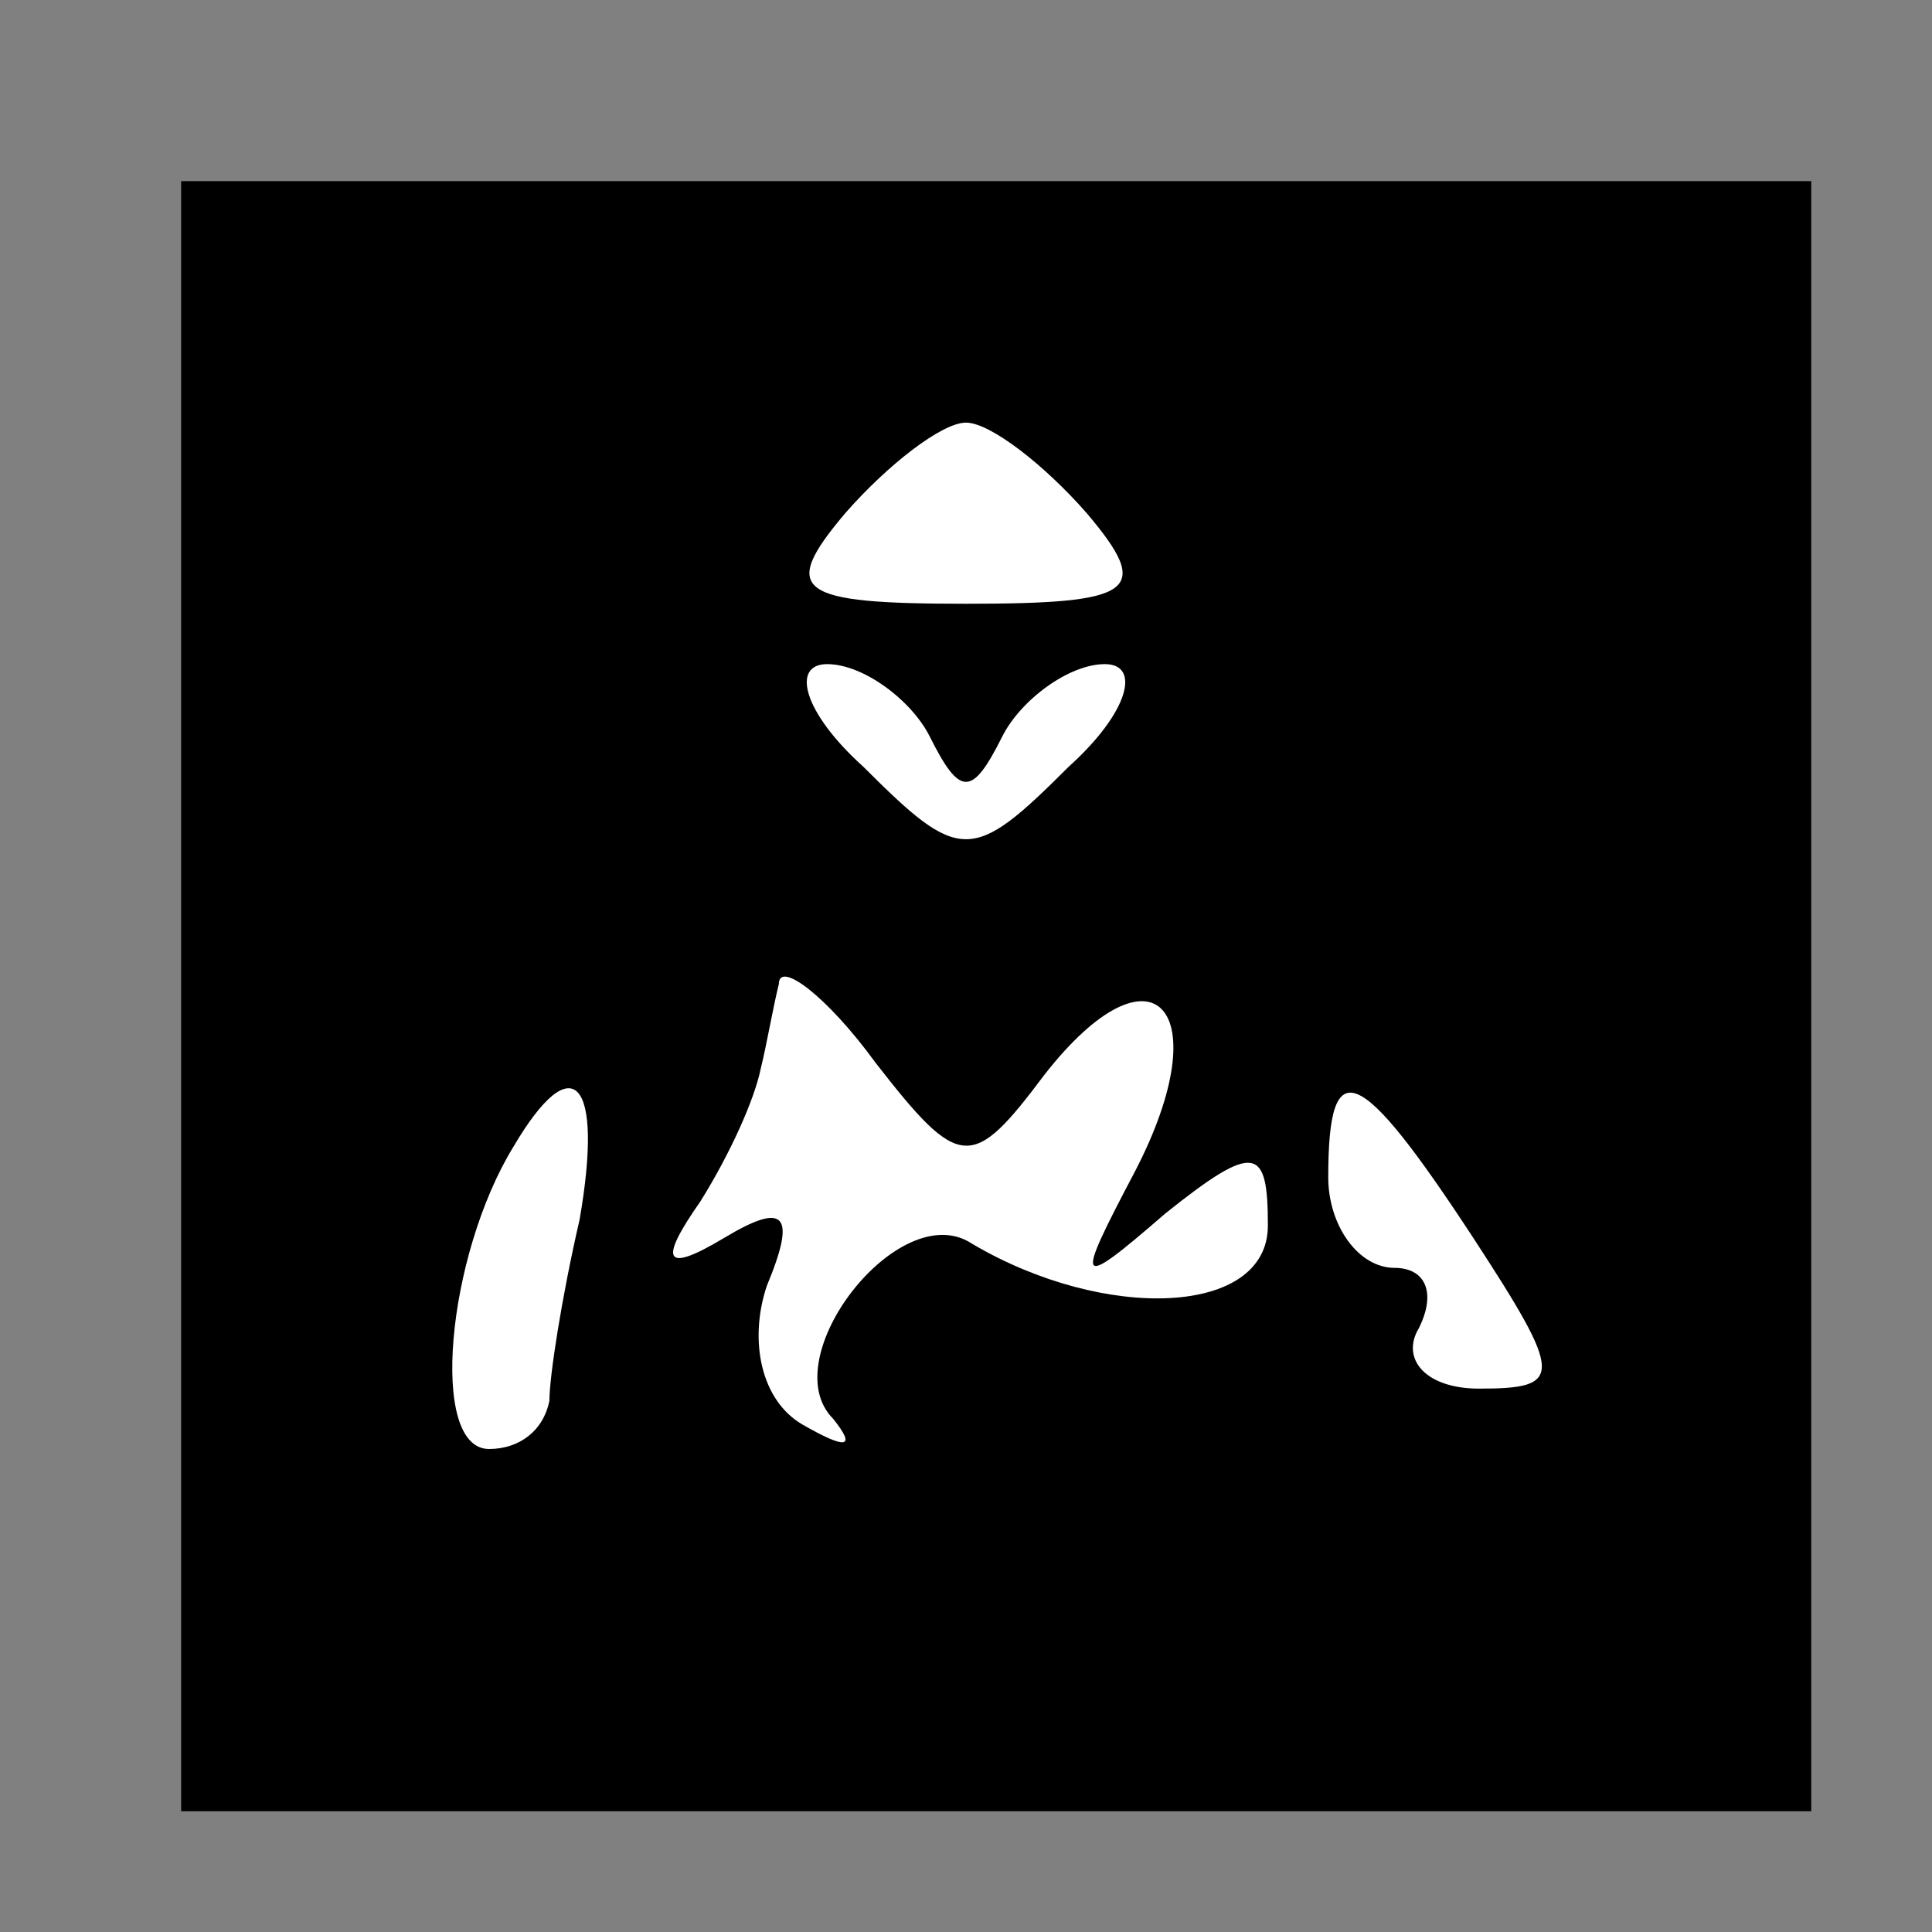 <?xml version="1.0" standalone="no"?>
<!DOCTYPE svg PUBLIC "-//W3C//DTD SVG 20010904//EN"
 "http://www.w3.org/TR/2001/REC-SVG-20010904/DTD/svg10.dtd">
<svg version="1.0" xmlns="http://www.w3.org/2000/svg"
 width="32pt" height="32pt" viewBox="0 0 32 32"
 preserveAspectRatio="xMidYMid meet">
<rect x="0" y="0" width="32" height="32" fill="#808080" stroke="none"/>
<g transform="translate(0,32) scale(0.1,-0.1)"
fill="#000000" stroke="none">
<path fill="#000000" stroke="none" d="M30 155 l0 -135 135 0 135 0 0 135 0
135 -135 0 -135 0 0 -135z"/>
<path fill="#ffffff" stroke="none" d="M180 235 c11 -13 8 -15 -20 -15 -28 0
-31 2 -20 15 7 8 16 15 20 15 4 0 13 -7 20 -15z"/>
<path fill="#ffffff" stroke="none" d="M154 198 c5 -10 7 -10 12 0 3 6 11 12
17 12 6 0 4 -8 -6 -17 -16 -16 -18 -16 -34 0 -10 9 -12 17 -6 17 6 0 14 -6 17
-12z"/>
<path fill="#ffffff" stroke="none" d="M173 142 c18 23 29 11 15 -16 -10 -19
-10 -20 5 -7 15 12 17 11 17 -2 0 -15 -27 -16 -49 -3 -12 8 -33 -19 -23 -29 4
-5 2 -5 -5 -1 -7 4 -9 14 -6 23 5 12 3 14 -7 8 -10 -6 -11 -4 -4 6 5 8 9 17
10 22 1 4 2 10 3 14 0 4 8 -2 16 -13 14 -18 16 -18 28 -2z"/>
<path fill="#ffffff" stroke="none" d="M96 118 c-3 -13 -5 -26 -5 -30 -1 -5
-5 -8 -10 -8 -10 0 -7 32 4 50 10 17 15 11 11 -12z"/>
<path fill="#ffffff" stroke="none" d="M244 115 c15 -23 15 -25 1 -25 -9 0
-13 5 -10 10 3 6 1 10 -4 10 -6 0 -11 7 -11 15 0 21 5 19 24 -10z"/>
</g>
</svg>
